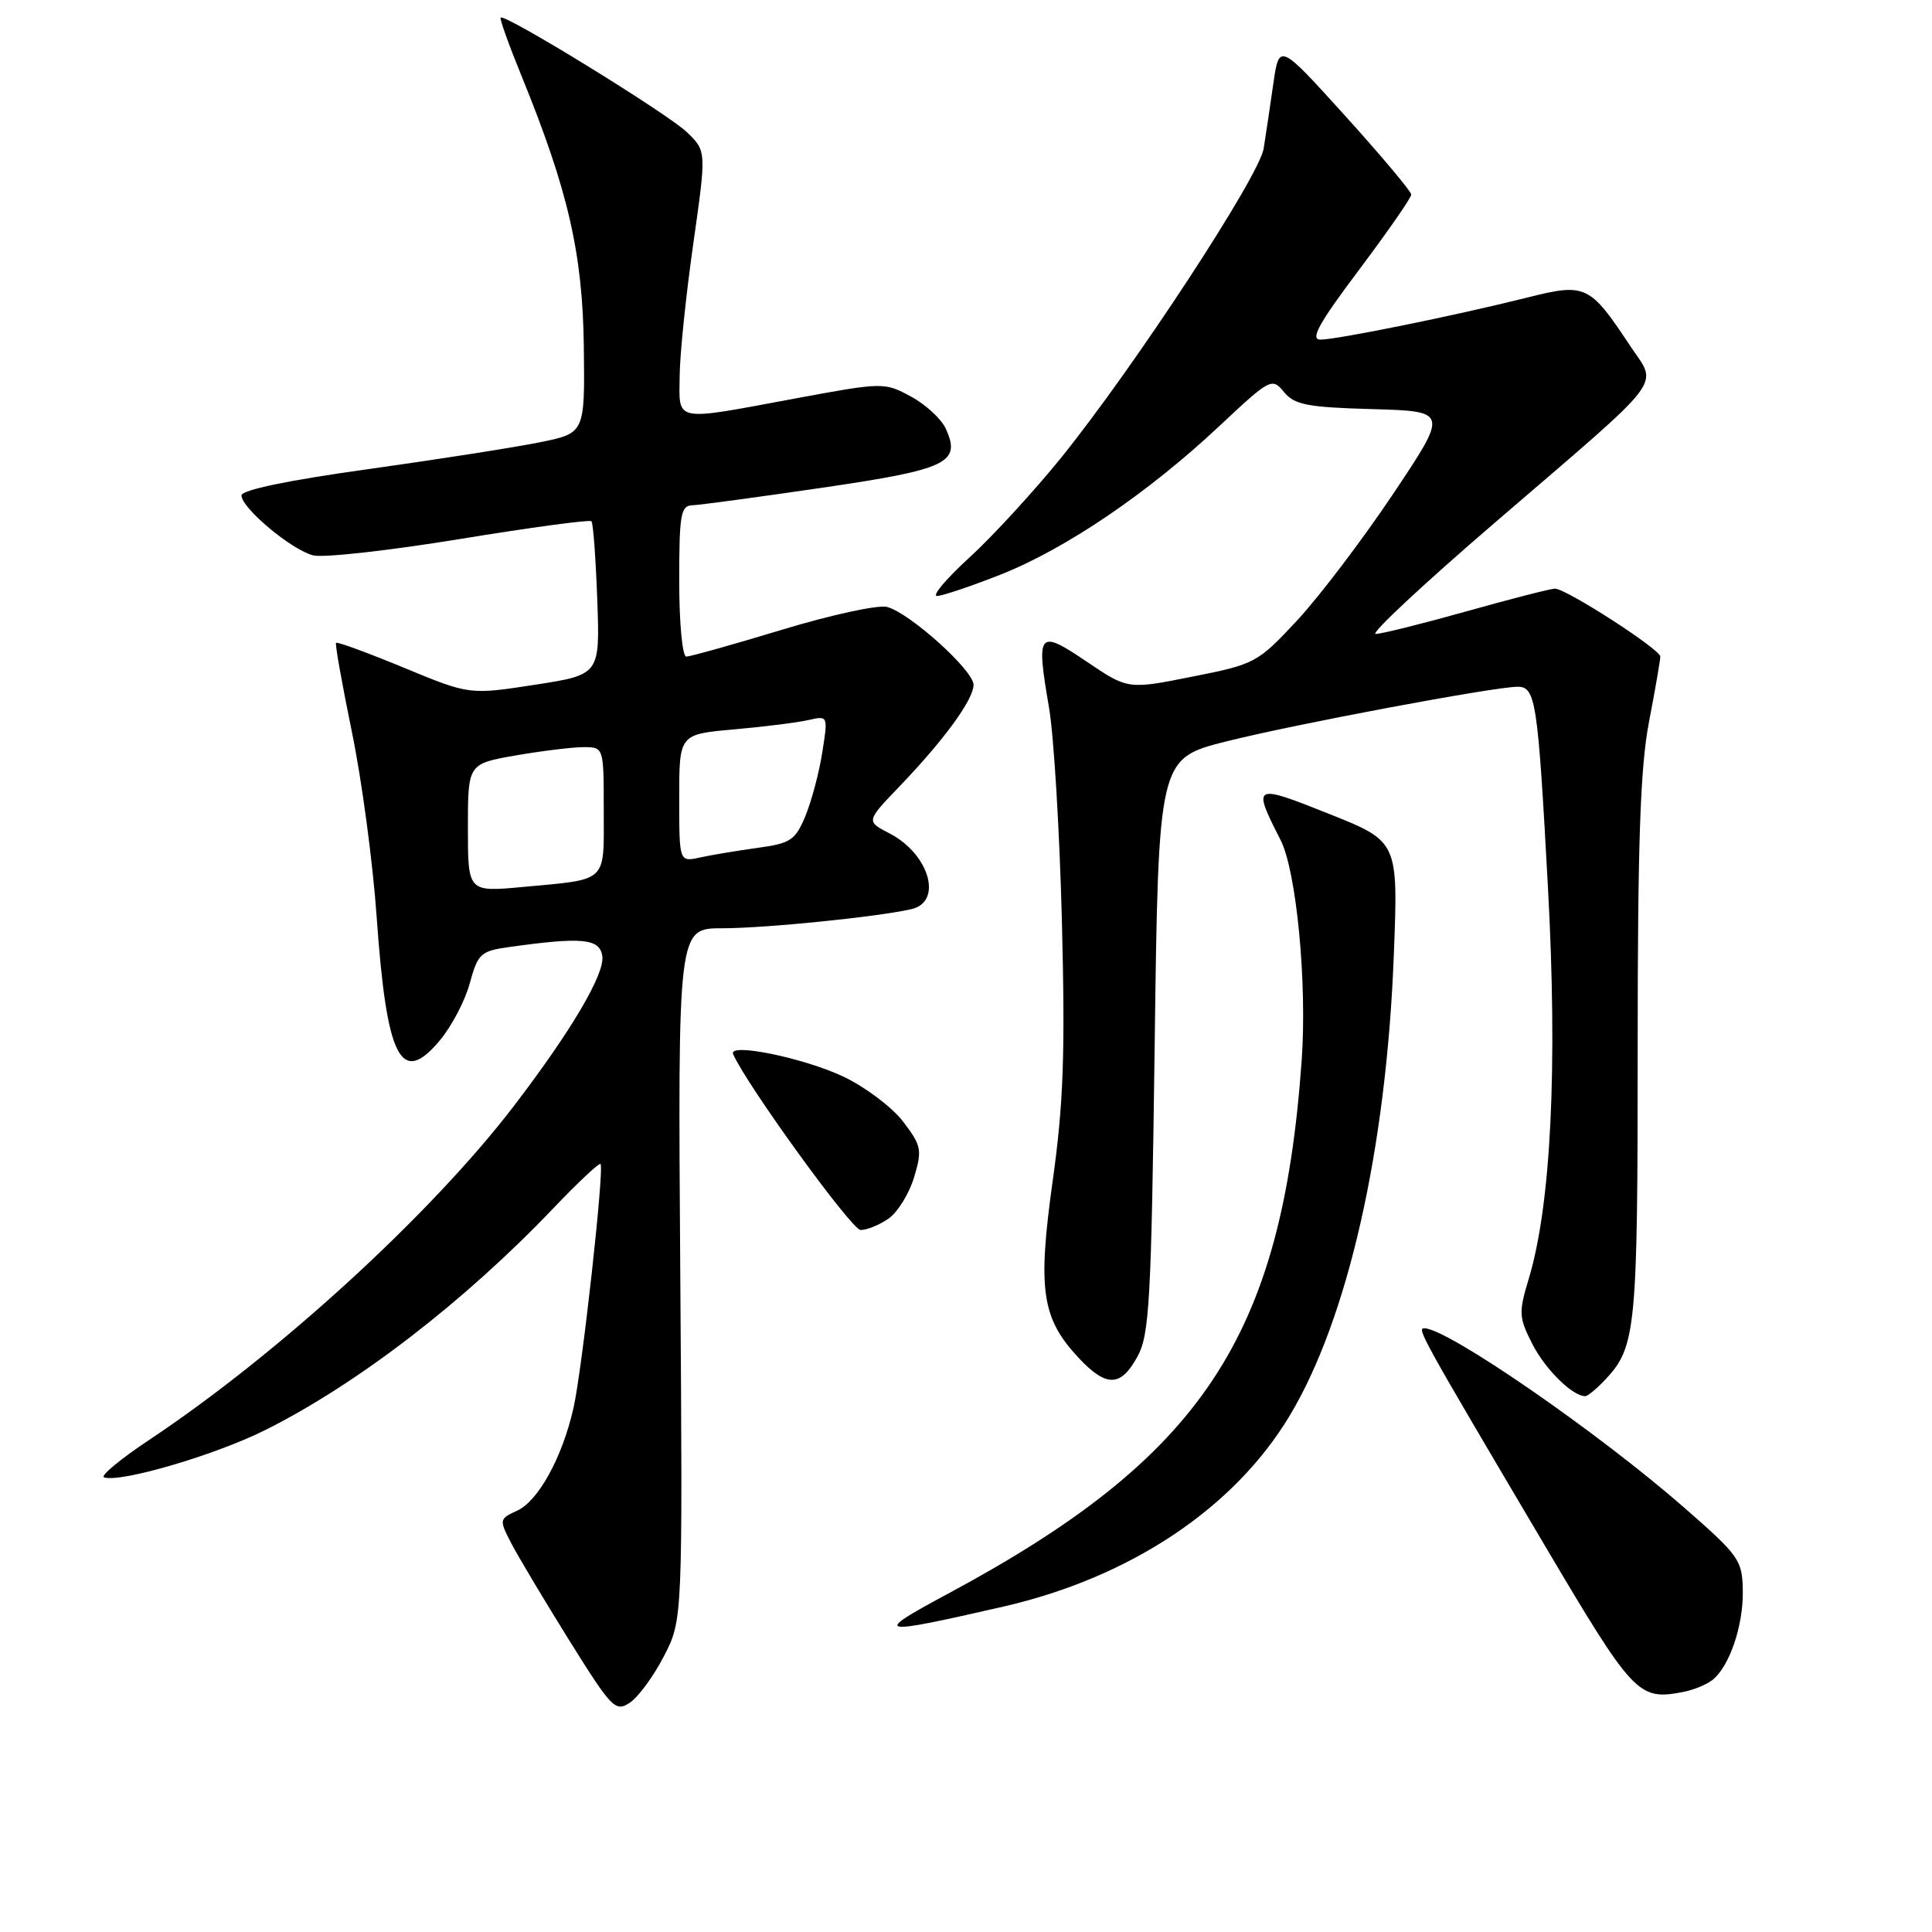 <?xml version="1.0" encoding="UTF-8" standalone="no"?>
<!DOCTYPE svg PUBLIC "-//W3C//DTD SVG 1.1//EN" "http://www.w3.org/Graphics/SVG/1.1/DTD/svg11.dtd" >
<svg xmlns="http://www.w3.org/2000/svg" xmlns:xlink="http://www.w3.org/1999/xlink" version="1.1" viewBox="0 0 256 256">
 <g >
 <path fill="currentColor"
d=" M 87.98 219.44 C 90.46 214.63 90.46 214.63 90.14 168.81 C 89.82 123.00 89.82 123.00 95.69 123.00 C 101.37 123.00 116.18 121.51 120.75 120.47 C 124.98 119.51 123.15 113.16 117.85 110.42 C 114.75 108.82 114.75 108.82 119.23 104.16 C 125.10 98.04 129.00 92.69 129.00 90.74 C 129.00 88.82 120.48 81.16 117.52 80.42 C 116.34 80.12 110.09 81.48 103.63 83.44 C 97.17 85.40 91.46 87.00 90.94 87.00 C 90.42 87.00 90.00 82.59 90.00 77.00 C 90.00 68.16 90.20 66.99 91.75 66.95 C 92.71 66.92 100.44 65.87 108.93 64.63 C 125.58 62.19 127.38 61.33 125.32 56.80 C 124.73 55.51 122.65 53.59 120.70 52.54 C 117.18 50.64 117.03 50.64 105.32 52.81 C 89.08 55.83 89.99 56.01 90.06 49.75 C 90.09 46.86 90.91 38.99 91.87 32.25 C 93.61 20.00 93.61 20.00 91.00 17.50 C 88.44 15.04 66.88 1.78 66.34 2.33 C 66.18 2.48 67.43 5.96 69.10 10.05 C 75.28 25.21 77.21 33.59 77.36 45.95 C 77.50 57.40 77.50 57.40 71.50 58.61 C 68.20 59.28 57.96 60.88 48.75 62.17 C 38.19 63.64 32.00 64.92 32.00 65.65 C 32.00 67.32 38.63 72.87 41.50 73.59 C 42.85 73.93 51.61 72.95 60.96 71.42 C 70.31 69.89 78.15 68.83 78.37 69.07 C 78.60 69.30 78.94 73.98 79.14 79.45 C 79.50 89.40 79.50 89.40 70.85 90.74 C 62.20 92.07 62.20 92.07 53.50 88.47 C 48.71 86.49 44.68 85.01 44.53 85.18 C 44.38 85.36 45.33 90.67 46.63 97.00 C 47.94 103.33 49.41 114.35 49.91 121.50 C 51.23 140.27 53.12 144.00 58.23 137.92 C 59.82 136.04 61.63 132.60 62.25 130.28 C 63.32 126.36 63.69 126.02 67.45 125.49 C 77.16 124.13 79.48 124.35 79.81 126.70 C 80.15 129.06 75.68 136.62 68.13 146.50 C 57.14 160.86 36.90 179.40 19.76 190.80 C 15.93 193.35 13.24 195.58 13.79 195.76 C 15.98 196.49 28.60 192.78 35.21 189.46 C 47.44 183.32 61.53 172.47 73.37 160.05 C 76.59 156.67 79.39 154.05 79.57 154.24 C 80.10 154.77 77.16 181.32 76.00 186.52 C 74.53 193.07 71.34 198.89 68.51 200.18 C 66.16 201.25 66.14 201.37 67.69 204.39 C 68.57 206.10 72.02 211.88 75.35 217.23 C 81.07 226.40 81.54 226.89 83.46 225.61 C 84.58 224.87 86.62 222.09 87.98 219.44 Z  M 226.90 222.61 C 229.16 220.83 231.01 215.41 230.93 210.78 C 230.87 206.72 230.46 206.15 223.18 199.78 C 211.74 189.78 191.78 176.00 188.72 176.00 C 187.72 176.00 188.29 177.04 204.63 204.68 C 216.45 224.66 217.08 225.33 223.00 224.20 C 224.38 223.94 226.13 223.22 226.90 222.61 Z  M 132.96 212.88 C 149.76 209.02 163.49 199.88 170.87 187.62 C 178.61 174.75 183.71 152.19 184.69 126.50 C 185.27 111.50 185.27 111.50 176.10 107.84 C 166.04 103.83 165.91 103.90 169.68 111.30 C 171.79 115.45 173.21 130.26 172.48 140.50 C 169.86 177.22 159.33 193.08 125.53 211.22 C 115.47 216.62 116.07 216.75 132.96 212.88 Z  M 212.76 182.75 C 216.77 178.47 217.00 176.07 217.00 139.18 C 217.00 111.62 217.34 101.72 218.50 95.66 C 219.33 91.35 220.00 87.45 220.00 87.00 C 220.00 86.04 207.53 78.00 206.04 78.00 C 205.48 78.00 200.21 79.35 194.34 81.00 C 188.46 82.65 183.04 84.00 182.28 84.00 C 181.53 84.00 188.70 77.31 198.21 69.14 C 221.16 49.41 219.67 51.36 216.02 45.85 C 210.63 37.71 210.12 37.47 202.28 39.45 C 192.92 41.80 177.16 45.00 174.96 45.00 C 173.56 45.00 174.76 42.83 180.07 35.77 C 183.88 30.69 187.00 26.20 187.00 25.79 C 187.00 25.37 183.06 20.68 178.25 15.36 C 169.50 5.69 169.50 5.69 168.72 11.10 C 168.30 14.07 167.72 17.93 167.44 19.69 C 166.86 23.36 150.28 48.66 140.63 60.62 C 137.02 65.08 131.55 71.04 128.46 73.87 C 125.37 76.69 123.44 78.98 124.17 78.97 C 124.90 78.95 128.70 77.67 132.60 76.13 C 141.20 72.73 152.08 65.35 161.50 56.52 C 168.33 50.12 168.54 50.01 170.13 51.94 C 171.53 53.64 173.21 53.97 181.84 54.21 C 191.92 54.50 191.92 54.50 184.56 65.50 C 180.51 71.55 174.79 79.08 171.85 82.24 C 166.62 87.84 166.30 88.01 157.98 89.66 C 149.45 91.36 149.45 91.36 143.98 87.66 C 137.56 83.33 137.27 83.69 139.00 93.76 C 139.64 97.47 140.41 110.24 140.71 122.14 C 141.15 139.67 140.92 146.20 139.49 156.45 C 137.47 170.89 138.02 174.67 142.91 179.91 C 146.60 183.85 148.51 183.81 150.72 179.75 C 152.31 176.85 152.55 172.42 153.00 138.50 C 153.50 100.50 153.50 100.50 162.50 98.24 C 171.60 95.95 198.01 91.00 201.09 91.00 C 203.49 91.00 203.77 92.84 205.11 117.57 C 206.41 141.39 205.52 159.63 202.58 169.40 C 201.21 173.94 201.25 174.57 203.04 178.08 C 204.75 181.44 208.36 185.00 210.05 185.00 C 210.38 185.00 211.60 183.99 212.76 182.75 Z  M 117.75 161.46 C 118.95 160.62 120.47 158.16 121.12 156.00 C 122.21 152.37 122.10 151.81 119.66 148.61 C 118.20 146.71 114.65 144.03 111.76 142.66 C 106.49 140.17 96.47 138.12 97.14 139.67 C 98.89 143.70 112.84 162.96 114.03 162.98 C 114.87 162.99 116.54 162.31 117.75 161.46 Z  M 62.00 109.70 C 62.00 101.21 62.00 101.21 68.33 100.10 C 71.81 99.50 75.86 99.00 77.33 99.00 C 80.00 99.00 80.00 99.00 80.00 107.43 C 80.00 117.09 80.66 116.47 69.25 117.53 C 62.00 118.20 62.00 118.20 62.00 109.70 Z  M 90.00 105.76 C 90.00 97.29 90.00 97.29 97.25 96.65 C 101.24 96.30 105.68 95.74 107.12 95.41 C 109.73 94.82 109.73 94.82 108.95 99.73 C 108.53 102.43 107.51 106.23 106.70 108.17 C 105.38 111.34 104.74 111.76 100.36 112.35 C 97.69 112.72 94.26 113.29 92.75 113.62 C 90.00 114.23 90.00 114.23 90.00 105.76 Z "/>
</g>
</svg>